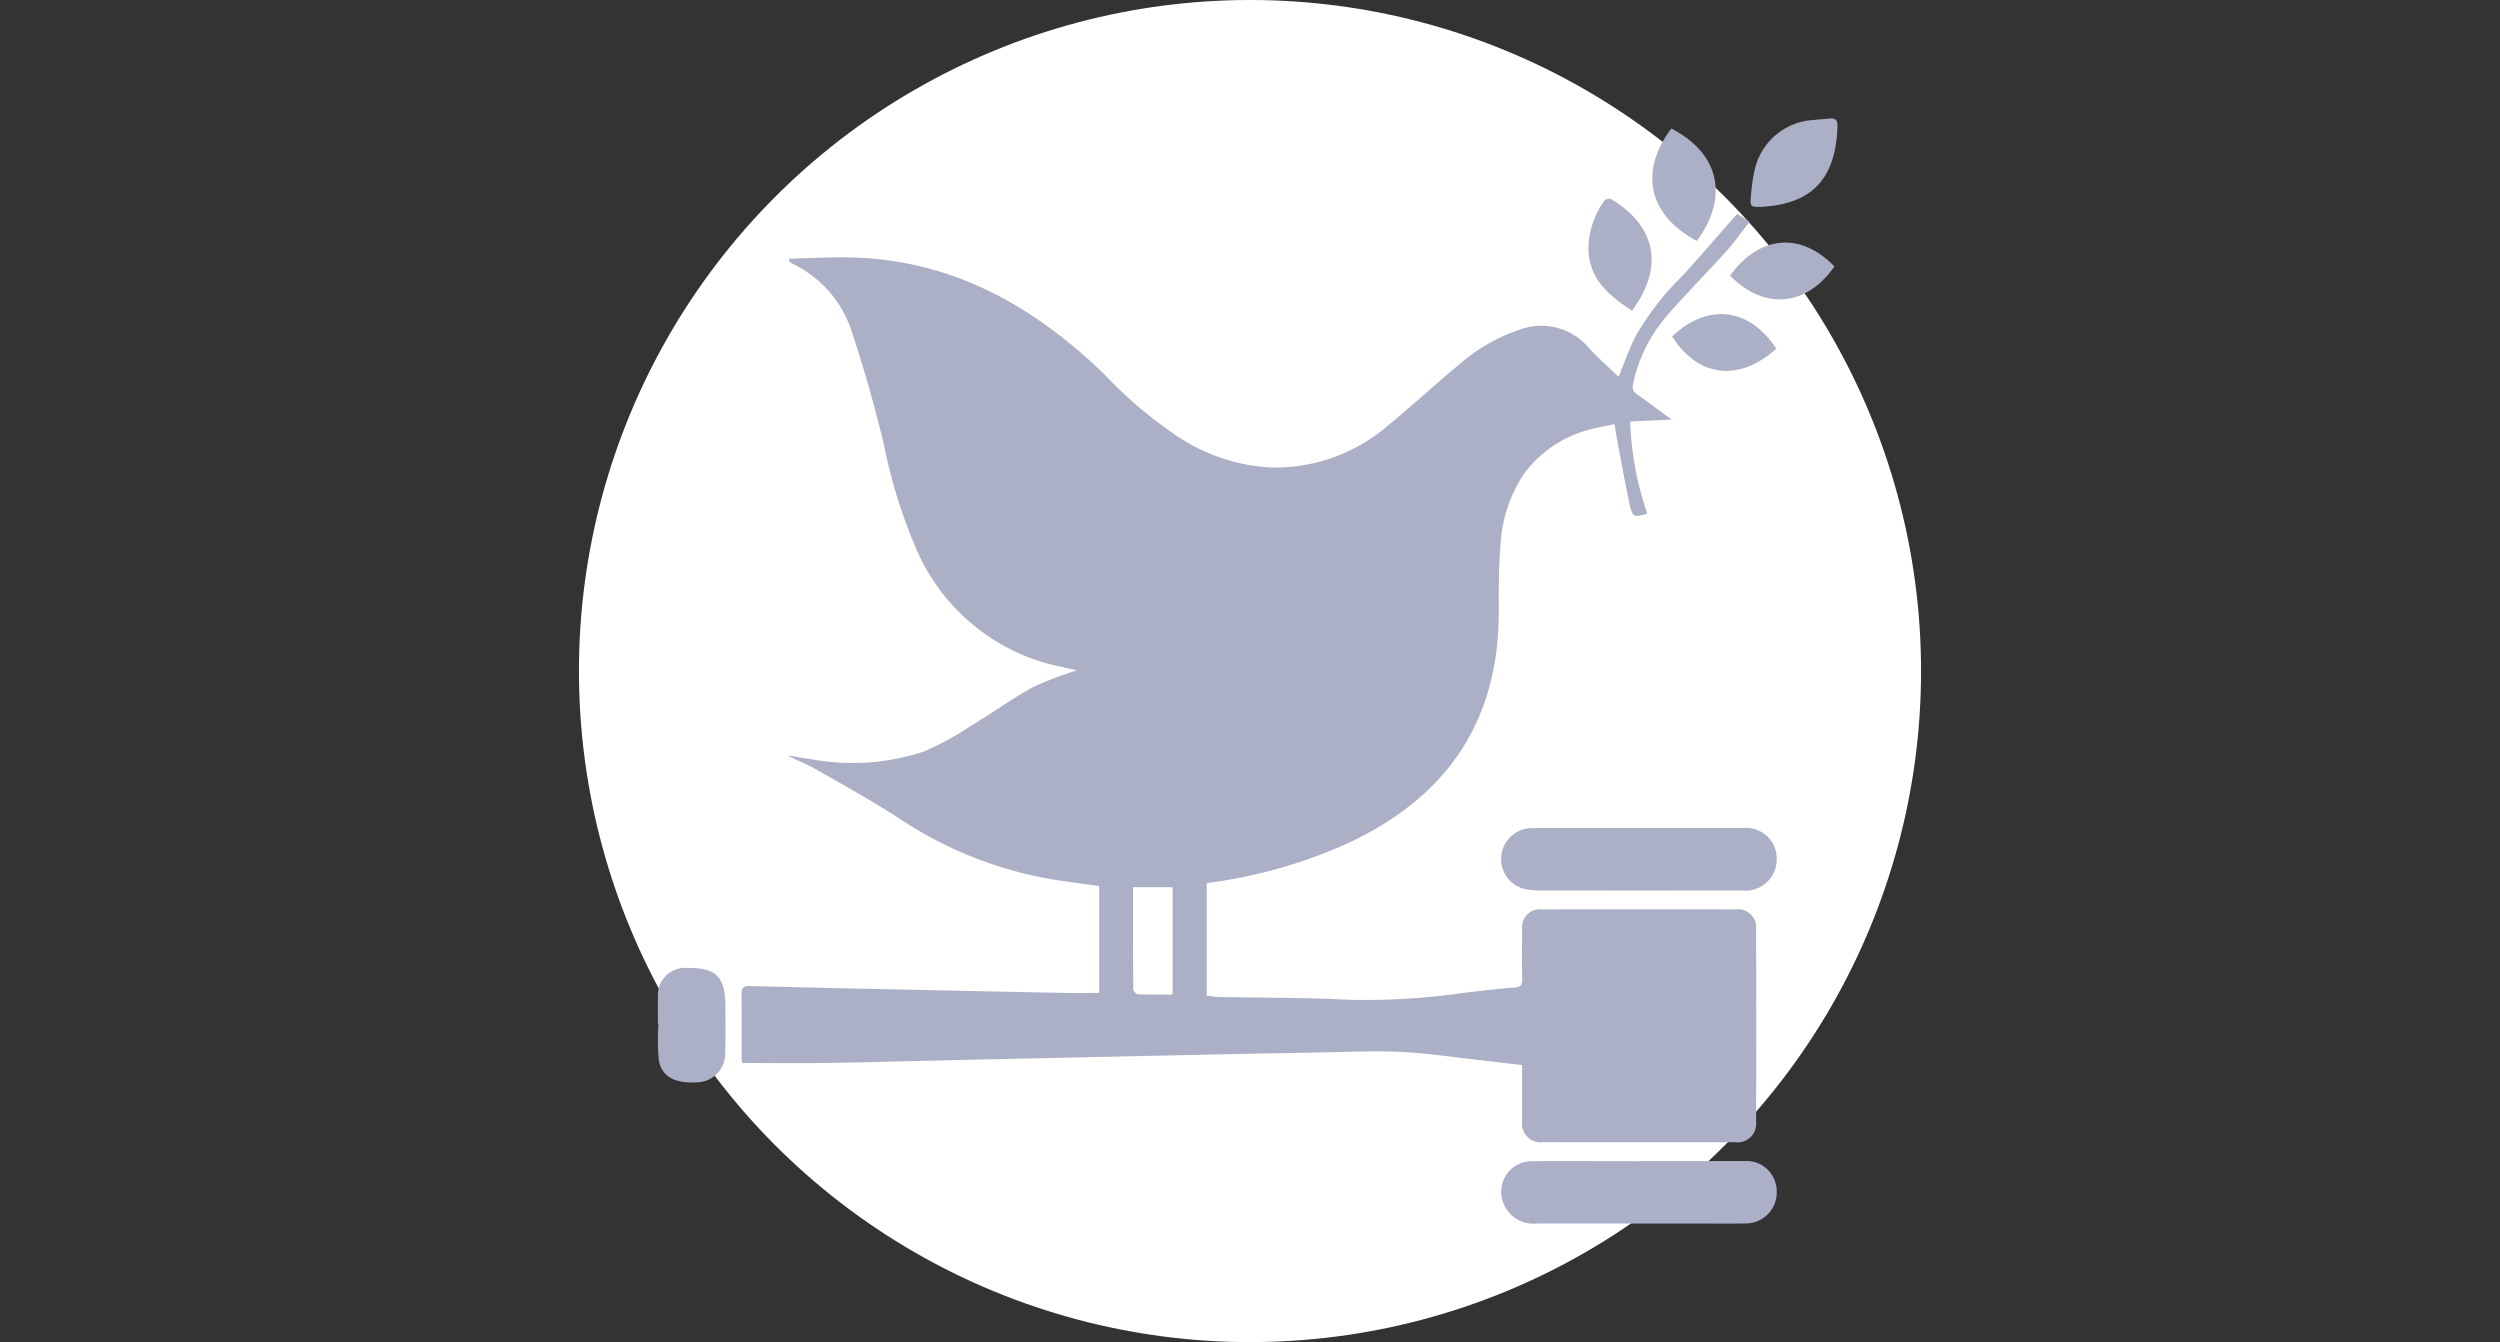 <svg xmlns="http://www.w3.org/2000/svg" xmlns:xlink="http://www.w3.org/1999/xlink" width="190" height="102" viewBox="0 0 190 102">
  <rect x="0" y="0" width="190" height="102" fill="#333333" stroke="none"/>
  <defs>
    <clipPath id="clip-path">
      <rect id="Rectángulo_291717" data-name="Rectángulo 291717" width="89.649" height="83.997" fill="#acb0c6"/>
    </clipPath>
  </defs>
  <g id="Grupo_874877" data-name="Grupo 874877" transform="translate(-810 -5293)">
    <g id="Grupo_874881" data-name="Grupo 874881">
      <circle id="Elipse_5469" data-name="Elipse 5469" cx="51" cy="51" r="51" transform="translate(854 5293)" fill="#fff"/>
      <g id="Grupo_874868" data-name="Grupo 874868" transform="translate(118 246)">
        <g id="Grupo_874867" data-name="Grupo 874867" transform="translate(742 5056)">
          <g id="Grupo_874866" data-name="Grupo 874866" clip-path="url(#clip-path)">
            <path id="Trazado_596059" data-name="Trazado 596059" d="M60.051,79.1V87.65c.349.034.671.086.993.092,3.289.067,6.583.041,9.866.215a52.586,52.586,0,0,0,8.716-.535c1.265-.142,2.529-.305,3.8-.394.5-.035.614-.218.6-.678-.026-1.254-.014-2.51-.007-3.765a1.361,1.361,0,0,1,1.49-1.5q7.375-.008,14.751,0a1.375,1.375,0,0,1,1.543,1.517q.02,7.314,0,14.628a1.41,1.41,0,0,1-1.589,1.551q-7.314.01-14.627,0A1.418,1.418,0,0,1,84.02,97.16c0-1.4,0-2.792,0-4.241-1.07-.126-2.1-.255-3.137-.369-2.04-.225-4.077-.54-6.124-.635-2.111-.1-4.232.014-6.348.05q-4.595.078-9.189.18-8.632.181-17.264.371c-3.576.079-7.151.18-10.728.239-2.135.035-4.27.006-6.471.006a1.756,1.756,0,0,1-.053-.354c-.005-1.625.006-3.251-.01-4.876,0-.47.137-.636.643-.622,3.987.11,7.974.191,11.961.277q5.951.129,11.9.247c.879.017,1.758,0,2.679,0v-8.12c-.868-.121-1.753-.251-2.64-.366a29.975,29.975,0,0,1-12.554-4.771c-2.084-1.35-4.264-2.554-6.421-3.786-.653-.373-1.378-.62-2.057-1.011.581.1,1.16.212,1.744.287A17.418,17.418,0,0,0,38.53,69.1a22.629,22.629,0,0,0,3.505-1.9c1.618-.975,3.154-2.095,4.811-3a24.688,24.688,0,0,1,3.333-1.278c-.838-.2-1.886-.4-2.894-.715a15.3,15.3,0,0,1-9.315-8.522,40.33,40.33,0,0,1-2.479-8.037c-.682-2.784-1.441-5.558-2.356-8.272A8.643,8.643,0,0,0,28.533,32a1.288,1.288,0,0,1-.225-.17q.013-.1.026-.2c1.671-.033,3.344-.146,5.012-.085,7.57.279,13.658,3.768,18.949,8.9a32.311,32.311,0,0,0,5.848,4.895A14.189,14.189,0,0,0,64.878,47.5a13.136,13.136,0,0,0,9.013-3.244c1.815-1.482,3.525-3.091,5.339-4.574a13.494,13.494,0,0,1,4.737-2.7,4.714,4.714,0,0,1,5.138,1.447c.721.782,1.527,1.486,2.247,2.179.4-.969.766-2.031,1.263-3.028a20.87,20.87,0,0,1,3.568-4.621c1.373-1.5,2.691-3.048,4.035-4.574a1.559,1.559,0,0,1,.184-.144l.907.589c-.595.759-1.119,1.513-1.729,2.189-1.486,1.65-3.052,3.228-4.508,4.9a11.517,11.517,0,0,0-2.619,5.236.648.648,0,0,0,.293.77c.86.623,1.716,1.253,2.647,1.935l-3.157.146a23.79,23.79,0,0,0,1.294,7c-.936.31-1.133.255-1.317-.6-.383-1.781-.7-3.576-1.039-5.365-.046-.24-.075-.483-.129-.832-.454.1-.886.171-1.309.278a9.012,9.012,0,0,0-5.565,3.482,10.8,10.8,0,0,0-1.792,5.372c-.13,1.656-.143,3.326-.134,4.989.047,8.279-3.8,14.072-11.2,17.6A37.271,37.271,0,0,1,60.33,79.048c-.08.012-.158.03-.279.054m-5.6.294c0,2.67-.005,5.218.015,7.766a.518.518,0,0,0,.339.375c.873.033,1.749.018,2.647.018V79.4Z" transform="translate(-18.339 -20.972)" fill="#acb0c6"/>
            <path id="Trazado_596060" data-name="Trazado 596060" d="M259.512,209.563q3.916,0,7.833,0a2.322,2.322,0,0,1,2.585,2.34,2.37,2.37,0,0,1-2.614,2.4q-7.586.007-15.172,0a6.362,6.362,0,0,1-1.224-.079,2.349,2.349,0,0,1,.451-4.661c2.714-.008,5.428,0,8.141,0" transform="translate(-184.899 -155.628)" fill="#acb0c6"/>
            <path id="Trazado_596061" data-name="Trazado 596061" d="M259.5,307.892q3.977,0,7.955,0a2.3,2.3,0,0,1,2.5,2.294,2.356,2.356,0,0,1-2.45,2.445c-1.171.027-2.343.006-3.515.006q-6.136,0-12.272,0a2.451,2.451,0,0,1-2.6-1.734,2.321,2.321,0,0,1,2.183-3.005c2.734-.016,5.468,0,8.2,0" transform="translate(-184.924 -228.649)" fill="#acb0c6"/>
            <path id="Trazado_596062" data-name="Trazado 596062" d="M0,255.13c0-.719-.011-1.437,0-2.155a2.067,2.067,0,0,1,2.145-2.126c2.317-.019,2.985.651,2.984,3,0,1.15.025,2.3-.014,3.449a2.181,2.181,0,0,1-2.021,2.24c-1.749.141-2.817-.4-3.027-1.7a17.222,17.222,0,0,1-.027-2.7H0" transform="translate(0 -186.289)" fill="#acb0c6"/>
            <path id="Trazado_596063" data-name="Trazado 596063" d="M323.489,6.722c-.819.02-.868-.024-.78-.872a13.453,13.453,0,0,1,.254-1.82A4.85,4.85,0,0,1,327.456.121c.407-.045.817-.067,1.224-.113.469-.054.615.169.6.608-.131,3.827-1.781,5.885-5.792,6.106" transform="translate(-239.632 0)" fill="#acb0c6"/>
            <path id="Trazado_596064" data-name="Trazado 596064" d="M297.028,11.516c-3.7-1.961-4.4-5.295-1.94-8.549,3.612,1.868,4.429,5.158,1.94,8.549" transform="translate(-218.068 -2.203)" fill="#acb0c6"/>
            <path id="Trazado_596065" data-name="Trazado 596065" d="M278.084,32.23c-1.707-1.108-3.19-2.33-3.317-4.536A6.318,6.318,0,0,1,276,23.845a.507.507,0,0,1,.485-.1c3.337,2,4.11,5.075,1.6,8.48" transform="translate(-204.046 -17.617)" fill="#acb0c6"/>
            <path id="Trazado_596066" data-name="Trazado 596066" d="M307.412,60.405c-2.746,2.5-5.9,2.259-7.92-.93,2.754-2.59,5.9-2.159,7.92.93" transform="translate(-222.414 -42.909)" fill="#acb0c6"/>
            <path id="Trazado_596067" data-name="Trazado 596067" d="M316.6,39.176c2.284-3.135,5.457-3.291,7.938-.691-2.123,3.024-5.289,3.37-7.938.691" transform="translate(-235.122 -27.231)" fill="#acb0c6"/>
          </g>
        </g>
      </g>
      <rect id="Rectángulo_291784" data-name="Rectángulo 291784" width="190" height="102" transform="translate(810 5293)" fill="none"/>
    </g>
  </g>
</svg>
